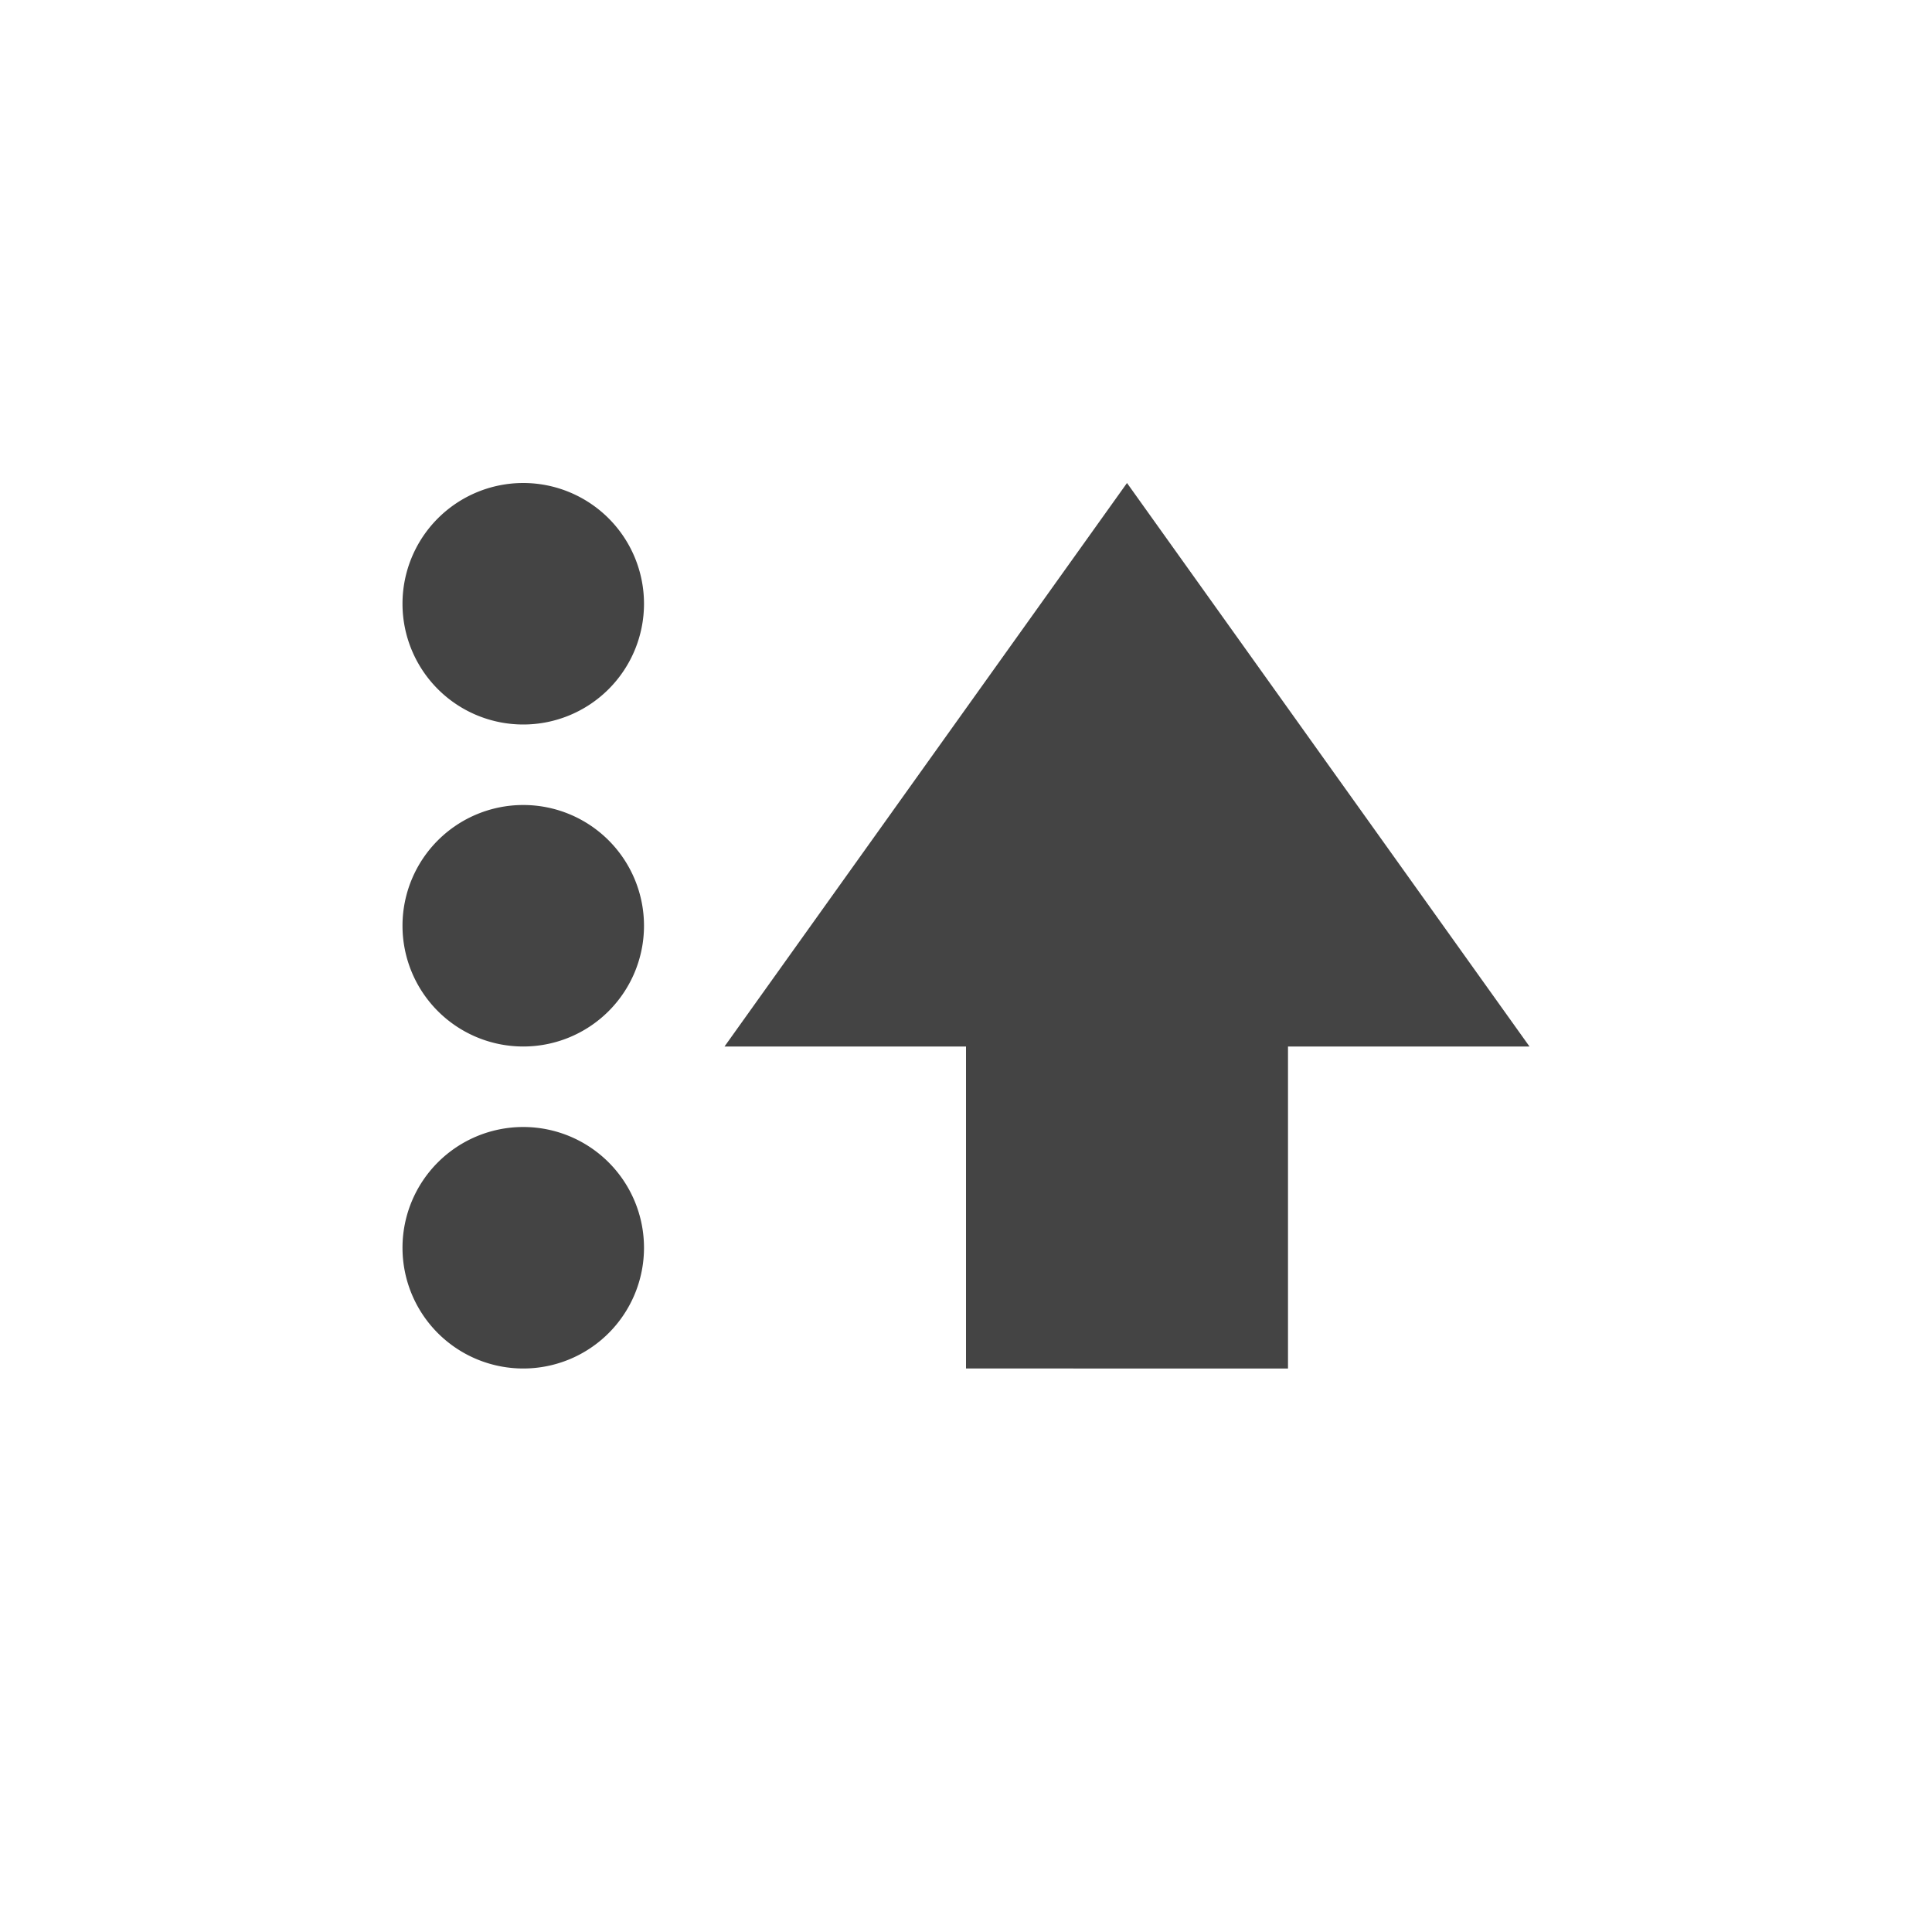<?xml version="1.0" encoding="UTF-8" standalone="no"?>
<svg
   width="24"
   height="24"
   version="1.1"
   id="svg3334"
   sodipodi:docname="view-sort-descending-symbolic.svg"
   inkscape:version="1.1 (c4e8f9ed74, 2021-05-24)"
   xmlns:inkscape="http://www.inkscape.org/namespaces/inkscape"
   xmlns:sodipodi="http://sodipodi.sourceforge.net/DTD/sodipodi-0.dtd"
   xmlns="http://www.w3.org/2000/svg"
   xmlns:svg="http://www.w3.org/2000/svg">
  <defs
     id="defs3338" />
  <sodipodi:namedview
     id="namedview3336"
     pagecolor="#ffffff"
     bordercolor="#666666"
     borderopacity="1.0"
     inkscape:pageshadow="2"
     inkscape:pageopacity="0.0"
     inkscape:pagecheckerboard="0"
     showgrid="false"
     inkscape:zoom="51.4375"
     inkscape:cx="-1.4969623"
     inkscape:cy="8"
     inkscape:window-width="1920"
     inkscape:window-height="994"
     inkscape:window-x="0"
     inkscape:window-y="0"
     inkscape:window-maximized="1"
     inkscape:current-layer="svg3334" />
  <path
     style="fill:#444444"
     d="M 12,17 V 13 H 9 l 5,-7 5,7 h -3 v 4 z"
     id="path3326" />
  <path
     style="fill:#444444"
     d="M 8,7.5 A 1.5,1.5 0 0 1 6.5,9 1.5,1.5 0 0 1 5,7.5 1.5,1.5 0 0 1 6.5,6 1.5,1.5 0 0 1 8,7.5 Z"
     id="path3328" />
  <path
     style="fill:#444444"
     d="M 8,11.5 A 1.5,1.5 0 0 1 6.5,13 1.5,1.5 0 0 1 5,11.5 1.5,1.5 0 0 1 6.5,10 1.5,1.5 0 0 1 8,11.5 Z"
     id="path3330" />
  <path
     style="fill:#444444"
     d="M 8,15.5 A 1.5,1.5 0 0 1 6.5,17 1.5,1.5 0 0 1 5,15.5 1.5,1.5 0 0 1 6.5,14 1.5,1.5 0 0 1 8,15.5 Z"
     id="path3332" />
</svg>
